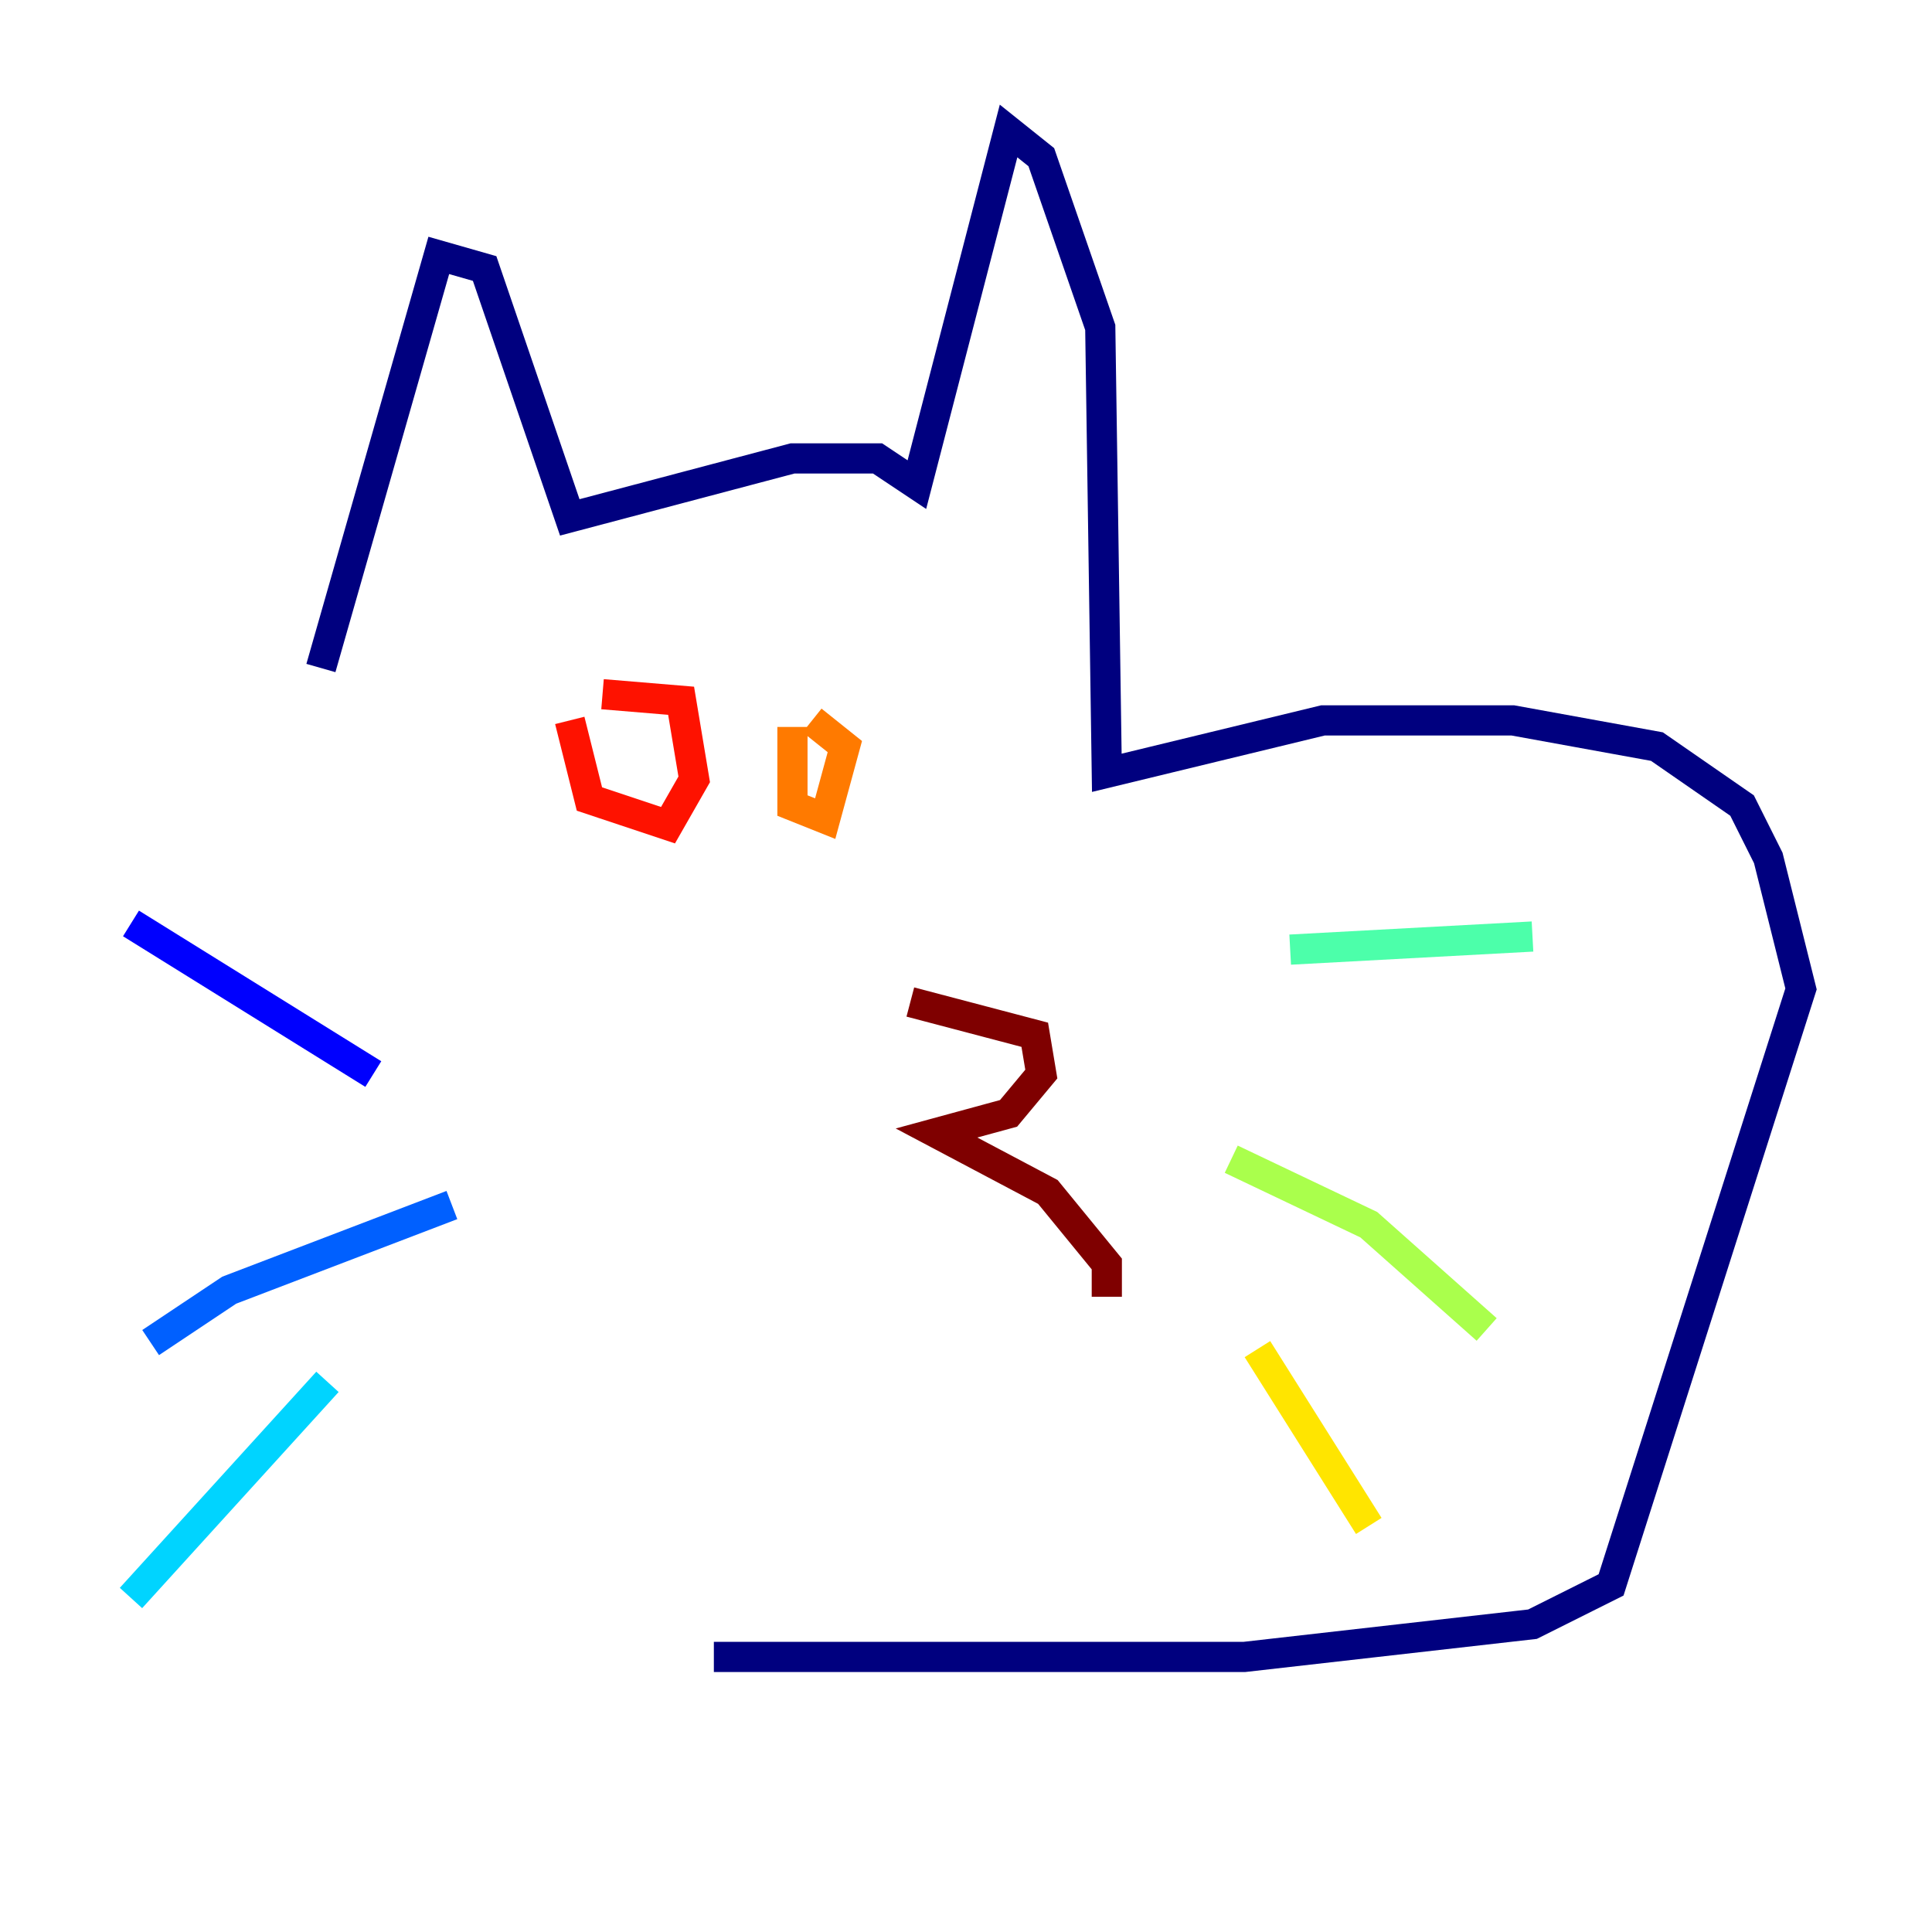 <?xml version="1.0" encoding="utf-8" ?>
<svg baseProfile="tiny" height="128" version="1.2" viewBox="0,0,128,128" width="128" xmlns="http://www.w3.org/2000/svg" xmlns:ev="http://www.w3.org/2001/xml-events" xmlns:xlink="http://www.w3.org/1999/xlink"><defs /><polyline fill="none" points="21.261,44.258 29.071,16.922 32.108,17.79 37.749,34.278 52.502,30.373 58.142,30.373 60.746,32.108 66.82,8.678 68.99,10.414 72.895,21.695 73.329,51.2 87.647,47.729 100.231,47.729 109.776,49.464 115.417,53.37 117.153,56.841 119.322,65.519 106.739,105.003 101.532,107.607 82.441,109.776 47.295,109.776" stroke="#00007f" stroke-width="2" /><polyline fill="none" points="24.732,71.159 8.678,61.18" stroke="#0000fe" stroke-width="2" /><polyline fill="none" points="29.939,79.837 15.186,85.478 9.98,88.949" stroke="#0060ff" stroke-width="2" /><polyline fill="none" points="21.695,91.552 8.678,105.871" stroke="#00d4ff" stroke-width="2" /><polyline fill="none" points="85.478,62.915 101.532,62.047" stroke="#4cffaa" stroke-width="2" /><polyline fill="none" points="81.573,76.8 90.685,81.139 98.495,88.081" stroke="#aaff4c" stroke-width="2" /><polyline fill="none" points="83.308,89.383 90.685,101.098" stroke="#ffe500" stroke-width="2" /><polyline fill="none" points="52.502,48.163 52.502,53.37 54.671,54.237 55.973,49.464 53.803,47.729" stroke="#ff7a00" stroke-width="2" /><polyline fill="none" points="37.749,47.729 39.051,52.936 44.258,54.671 45.993,51.634 45.125,46.427 39.919,45.993" stroke="#fe1200" stroke-width="2" /><polyline fill="none" points="60.312,66.386 68.556,68.556 68.99,71.159 66.82,73.763 62.047,75.064 69.424,78.969 73.329,83.742 73.329,85.912" stroke="#7f0000" stroke-width="2" /></svg>